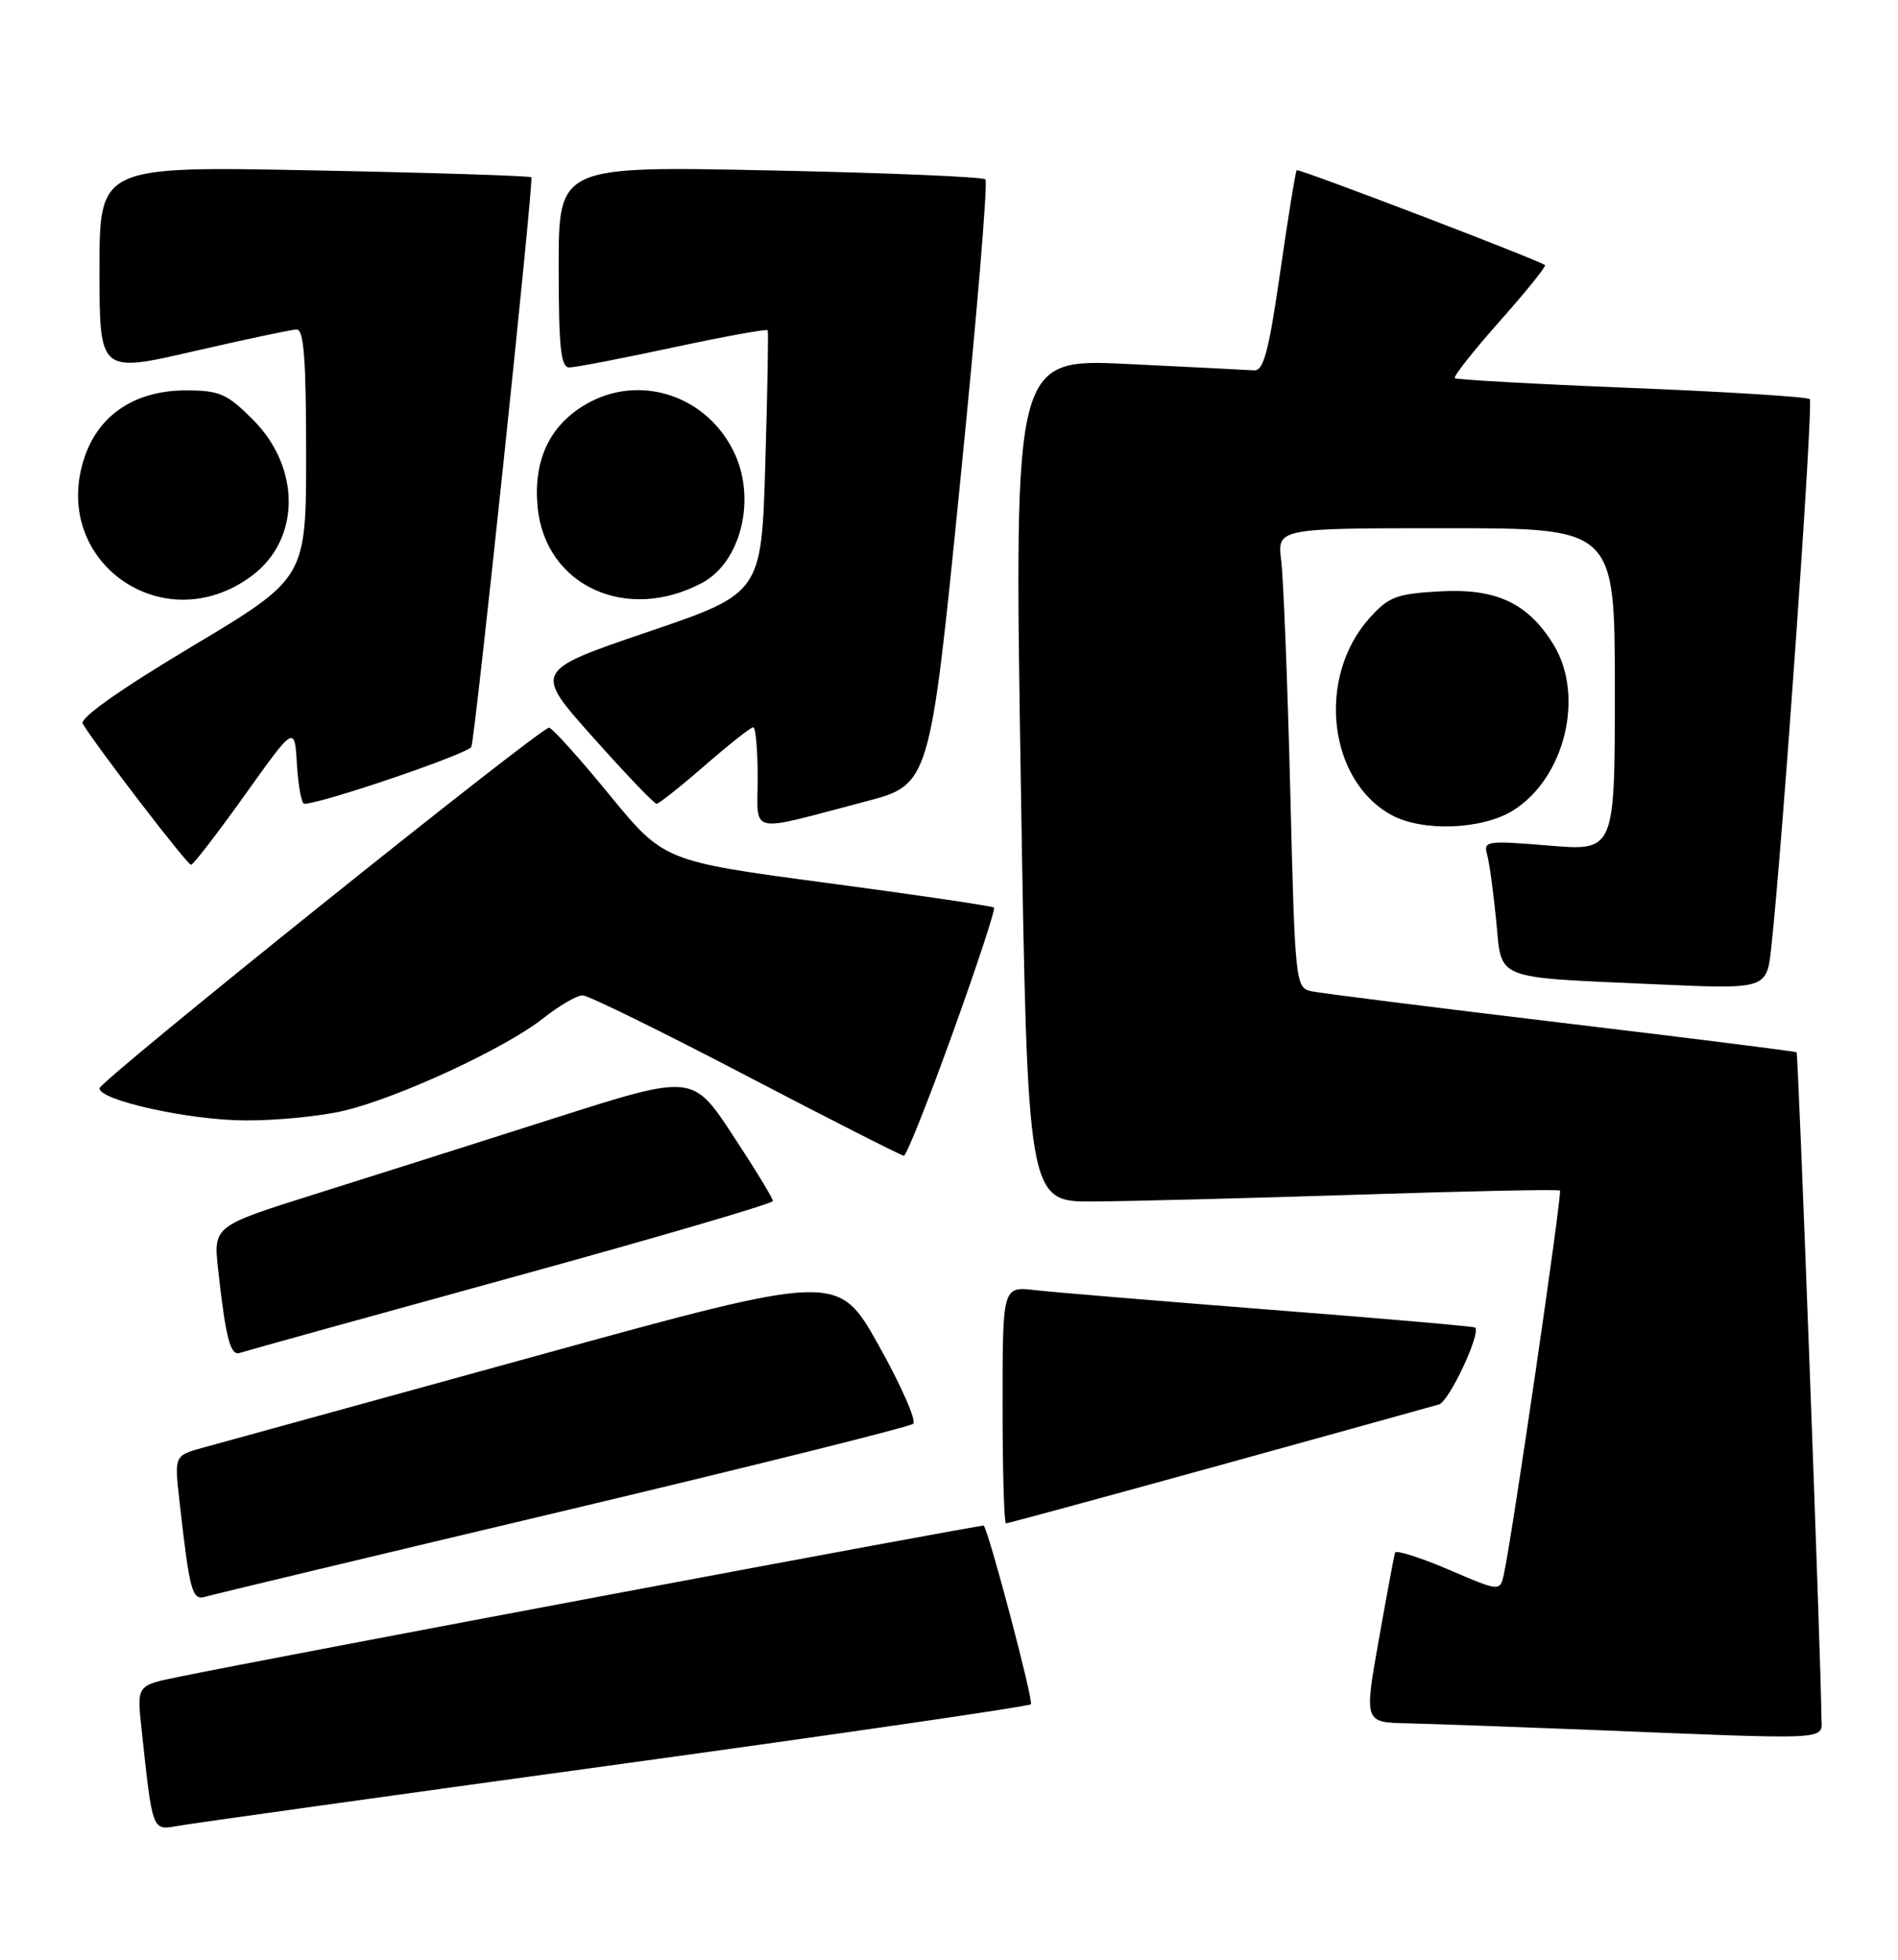 <?xml version="1.0" encoding="UTF-8" standalone="no"?>
<!DOCTYPE svg PUBLIC "-//W3C//DTD SVG 1.1//EN" "http://www.w3.org/Graphics/SVG/1.1/DTD/svg11.dtd" >
<svg xmlns="http://www.w3.org/2000/svg" xmlns:xlink="http://www.w3.org/1999/xlink" version="1.1" viewBox="0 0 248 256">
 <g >
 <path fill="currentColor"
d=" M 80.35 230.54 C 109.96 226.47 134.42 222.91 134.70 222.63 C 135.08 222.26 129.36 200.58 128.55 199.29 C 128.42 199.10 35.31 216.58 23.19 219.08 C 17.88 220.17 17.88 220.17 18.49 225.83 C 19.96 239.45 19.83 239.12 23.34 238.50 C 25.08 238.19 50.73 234.61 80.35 230.54 Z  M 237.99 224.25 C 237.97 217.72 234.98 137.65 234.75 137.46 C 234.61 137.34 220.78 135.60 204.00 133.60 C 187.22 131.59 172.54 129.74 171.36 129.49 C 169.27 129.03 169.21 128.51 168.59 103.26 C 168.23 89.09 167.70 75.59 167.41 73.25 C 166.88 69.00 166.88 69.00 188.94 69.00 C 211.00 69.00 211.00 69.00 211.00 90.09 C 211.00 111.18 211.00 111.18 202.39 110.46 C 194.28 109.79 193.81 109.85 194.31 111.62 C 194.60 112.66 195.13 116.51 195.49 120.19 C 196.27 128.16 194.90 127.61 216.16 128.57 C 230.83 129.23 230.83 129.23 231.43 123.87 C 232.88 110.81 236.97 52.64 236.47 52.14 C 236.17 51.84 225.70 51.18 213.21 50.68 C 200.72 50.18 190.32 49.60 190.09 49.40 C 189.87 49.19 192.51 45.85 195.96 41.96 C 199.41 38.08 202.07 34.78 201.87 34.63 C 200.94 33.92 169.68 21.98 169.43 22.23 C 169.28 22.39 168.31 28.36 167.28 35.51 C 165.78 45.94 165.10 48.48 163.85 48.38 C 162.99 48.32 155.58 47.95 147.39 47.55 C 132.50 46.83 132.50 46.83 133.38 101.92 C 134.26 157.00 134.26 157.00 142.88 156.95 C 147.62 156.92 163.20 156.52 177.50 156.06 C 191.80 155.59 203.65 155.35 203.83 155.52 C 204.15 155.82 197.50 201.29 196.49 205.70 C 195.98 207.91 195.98 207.91 189.24 205.02 C 185.53 203.44 182.40 202.45 182.28 202.82 C 182.16 203.19 181.20 208.34 180.15 214.25 C 178.25 225.00 178.25 225.00 183.88 225.12 C 186.97 225.19 197.38 225.56 207.00 225.94 C 240.37 227.28 238.00 227.41 237.99 224.25 Z  M 73.50 197.41 C 98.25 191.53 118.87 186.39 119.32 185.99 C 119.77 185.59 117.75 180.98 114.82 175.76 C 109.50 166.26 109.50 166.26 70.00 177.14 C 48.27 183.13 28.76 188.50 26.64 189.08 C 22.79 190.13 22.79 190.13 23.42 195.82 C 24.78 207.95 25.09 209.10 26.84 208.58 C 27.75 208.31 48.75 203.28 73.50 197.41 Z  M 159.19 191.46 C 174.21 187.31 187.19 183.71 188.03 183.46 C 189.35 183.07 193.52 174.19 192.75 173.42 C 192.60 173.27 180.56 172.22 165.99 171.09 C 151.42 169.95 137.59 168.80 135.25 168.53 C 131.00 168.04 131.00 168.04 131.00 183.52 C 131.00 192.03 131.20 199.00 131.44 199.00 C 131.67 199.00 144.16 195.61 159.19 191.46 Z  M 66.74 166.91 C 85.57 161.74 100.99 157.22 100.99 156.89 C 101.00 156.55 98.64 152.68 95.75 148.29 C 90.50 140.31 90.50 140.31 72.50 146.05 C 62.60 149.21 48.51 153.68 41.19 155.98 C 27.88 160.17 27.88 160.17 28.50 165.84 C 29.49 174.80 30.11 177.17 31.34 176.73 C 31.98 176.51 47.91 172.09 66.74 166.91 Z  M 124.48 134.96 C 127.66 126.14 130.09 118.76 129.88 118.56 C 129.67 118.36 119.88 116.91 108.12 115.35 C 86.75 112.50 86.75 112.50 79.62 103.81 C 75.71 99.03 72.16 95.09 71.74 95.06 C 70.67 94.98 13.00 141.22 13.00 142.17 C 13.00 143.74 24.72 146.33 32.00 146.36 C 36.12 146.39 41.98 145.81 45.00 145.08 C 52.14 143.37 66.07 136.91 70.95 133.04 C 73.06 131.37 75.40 130.01 76.14 130.03 C 76.89 130.04 86.50 134.76 97.50 140.51 C 108.50 146.25 117.77 150.96 118.10 150.98 C 118.43 150.99 121.30 143.78 124.48 134.96 Z  M 32.00 103.84 C 38.50 94.73 38.50 94.73 38.80 99.87 C 38.97 102.69 39.40 105.00 39.76 105.00 C 42.00 105.00 61.28 98.43 61.59 97.56 C 62.13 96.06 69.76 23.57 69.43 23.16 C 69.27 22.97 56.52 22.56 41.07 22.26 C 13.00 21.70 13.00 21.70 13.00 35.21 C 13.00 48.72 13.00 48.72 25.25 45.90 C 31.99 44.35 38.06 43.06 38.75 43.04 C 39.70 43.01 40.00 46.90 40.00 59.26 C 40.00 75.53 40.00 75.53 25.06 84.46 C 15.58 90.13 10.38 93.82 10.81 94.54 C 12.62 97.55 24.48 113.00 24.96 112.97 C 25.26 112.96 28.42 108.85 32.00 103.84 Z  M 113.06 104.71 C 121.50 102.50 121.50 102.50 125.43 63.27 C 127.60 41.69 129.10 23.76 128.76 23.43 C 128.43 23.10 115.75 22.57 100.58 22.26 C 73.00 21.69 73.00 21.69 73.00 34.85 C 73.00 45.40 73.27 48.00 74.39 48.00 C 75.15 48.00 81.25 46.83 87.94 45.39 C 94.64 43.96 100.20 42.94 100.31 43.14 C 100.42 43.34 100.28 51.15 100.00 60.50 C 99.50 77.50 99.50 77.50 84.61 82.56 C 69.73 87.63 69.73 87.63 77.48 96.31 C 81.74 101.09 85.48 105.00 85.79 105.00 C 86.09 105.00 88.93 102.75 92.09 100.00 C 95.26 97.25 98.10 95.00 98.42 95.00 C 98.74 95.00 99.00 97.96 99.00 101.58 C 99.00 109.14 97.46 108.80 113.06 104.71 Z  M 197.66 105.90 C 204.44 101.71 207.10 90.95 203.01 84.24 C 199.68 78.79 195.51 76.83 188.12 77.25 C 182.44 77.57 181.43 77.96 178.92 80.77 C 172.01 88.50 173.54 101.97 181.84 106.48 C 185.87 108.67 193.64 108.38 197.66 105.90 Z  M 32.92 75.21 C 39.28 70.46 39.33 61.10 33.03 54.80 C 29.65 51.42 28.69 51.00 24.27 51.00 C 17.76 51.00 13.01 54.09 11.10 59.58 C 6.36 73.18 21.30 83.88 32.92 75.21 Z  M 91.76 76.13 C 96.70 73.48 98.77 65.54 96.10 59.49 C 92.62 51.63 83.44 48.61 76.30 52.96 C 71.72 55.75 69.67 60.25 70.25 66.26 C 71.24 76.53 81.89 81.41 91.76 76.13 Z "/>
</g>
</svg>